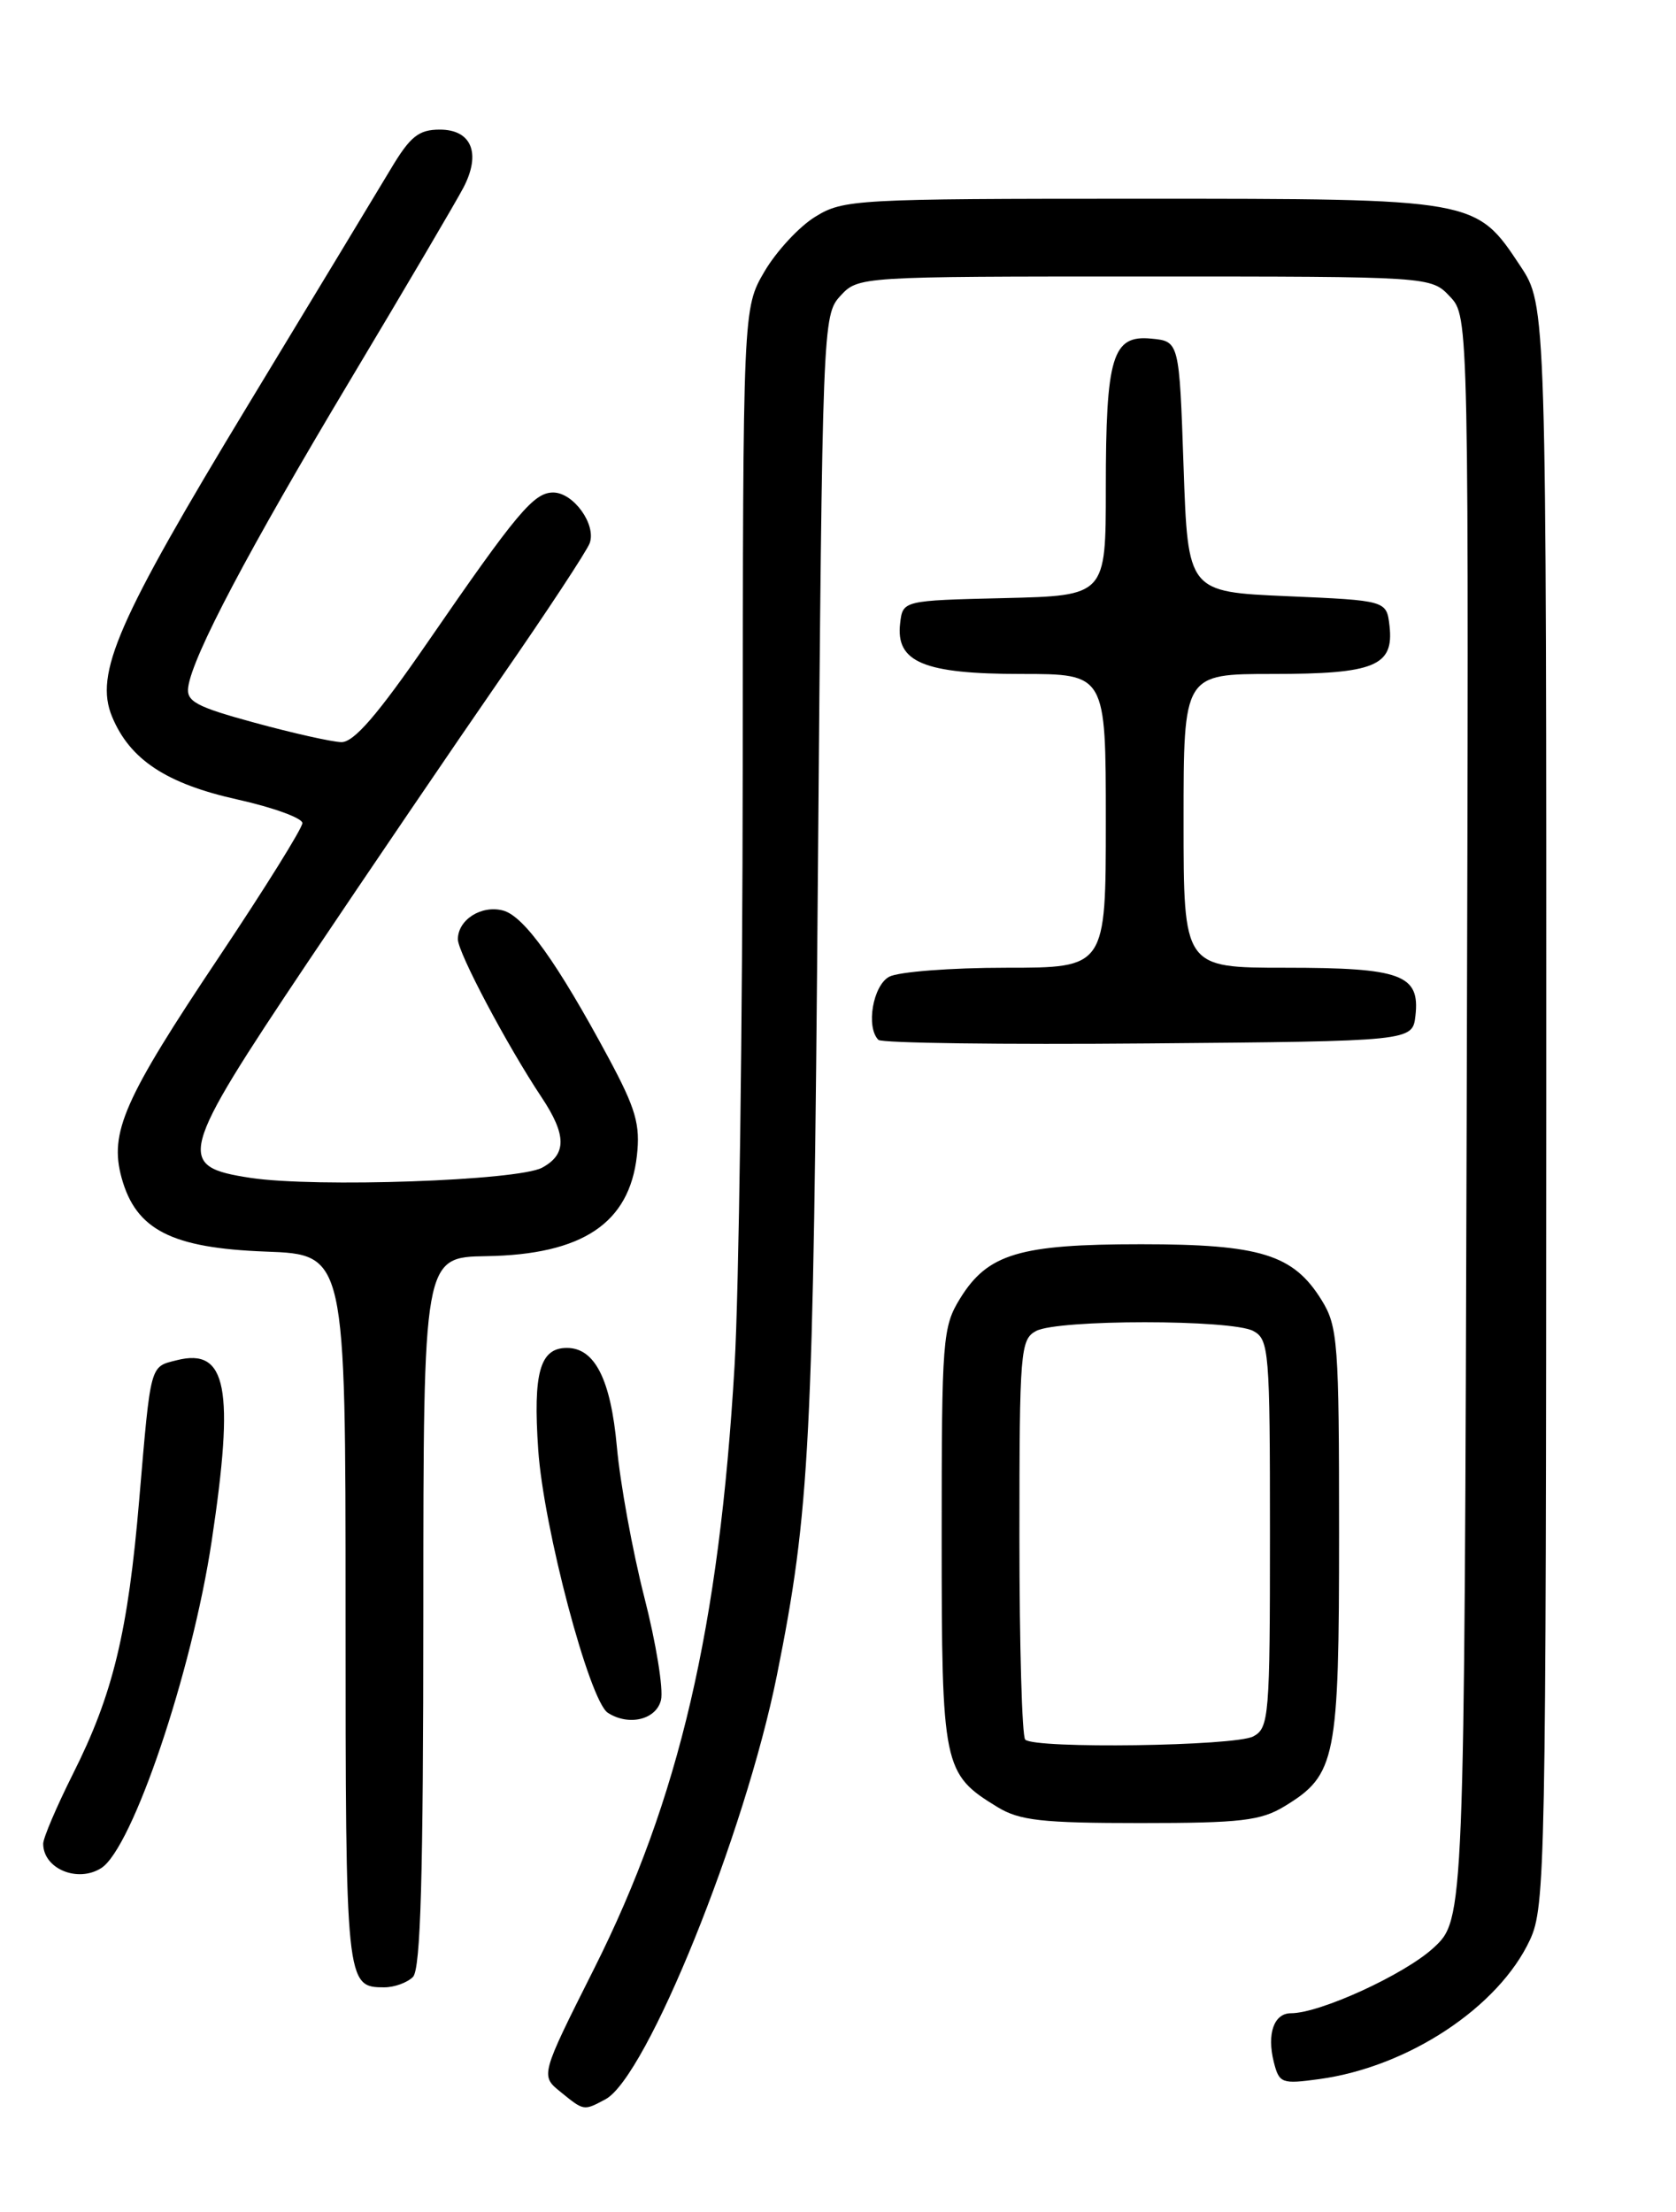 <?xml version="1.0" encoding="UTF-8" standalone="no"?>
<!DOCTYPE svg PUBLIC "-//W3C//DTD SVG 1.1//EN" "http://www.w3.org/Graphics/SVG/1.1/DTD/svg11.dtd" >
<svg xmlns="http://www.w3.org/2000/svg" xmlns:xlink="http://www.w3.org/1999/xlink" version="1.1" viewBox="0 0 194 256">
 <g >
 <path fill="currentColor"
d=" M 70.08 242.96 C 74.86 240.40 86.23 212.27 89.93 193.88 C 93.75 174.86 94.14 167.22 94.67 101.50 C 95.19 37.48 95.23 36.47 97.27 34.25 C 99.35 32.00 99.40 32.00 132.50 32.00 C 165.65 32.00 165.65 32.00 167.84 34.33 C 170.03 36.66 170.03 36.66 169.77 129.41 C 169.50 222.15 169.50 222.15 165.91 225.45 C 162.55 228.53 152.79 233.00 149.43 233.00 C 147.46 233.00 146.63 235.37 147.44 238.63 C 148.07 241.12 148.35 241.22 152.72 240.62 C 163.02 239.21 173.48 232.29 177.10 224.50 C 178.87 220.70 178.96 215.97 178.98 127.92 C 179.00 35.34 179.00 35.34 175.97 30.77 C 170.82 22.99 170.89 23.00 131.97 23.00 C 99.01 23.00 97.61 23.08 94.36 25.09 C 92.50 26.23 89.86 29.09 88.49 31.42 C 86.00 35.68 86.00 35.68 85.97 89.09 C 85.95 118.46 85.53 149.48 85.03 158.01 C 83.25 188.36 78.63 208.21 68.76 227.86 C 62.55 240.22 62.55 240.22 64.89 242.11 C 67.61 244.32 67.55 244.31 70.08 242.96 Z  M 47.80 228.80 C 48.69 227.91 49.00 217.14 49.00 186.55 C 49.01 145.50 49.01 145.50 56.30 145.38 C 67.41 145.20 72.84 141.58 73.72 133.77 C 74.13 130.15 73.60 128.32 70.46 122.47 C 64.50 111.39 60.67 106.04 58.24 105.38 C 55.73 104.71 53.00 106.44 53.00 108.71 C 53.00 110.24 58.70 121.00 62.68 126.98 C 65.60 131.36 65.61 133.60 62.75 135.14 C 59.95 136.65 36.55 137.46 29.00 136.32 C 20.31 135.00 20.65 133.71 35.58 111.42 C 42.56 101.02 52.63 86.20 57.96 78.50 C 63.30 70.80 67.93 63.76 68.26 62.86 C 69.04 60.70 66.37 57.00 64.03 57.00 C 61.79 57.00 59.83 59.33 49.50 74.33 C 43.69 82.76 40.95 85.93 39.50 85.89 C 38.40 85.86 33.90 84.85 29.50 83.65 C 22.67 81.79 21.54 81.18 21.79 79.49 C 22.32 75.86 28.73 63.72 40.53 44.00 C 46.95 33.27 52.85 23.24 53.65 21.70 C 55.71 17.74 54.58 15.00 50.91 15.00 C 48.46 15.00 47.48 15.79 45.23 19.56 C 43.73 22.07 36.31 34.33 28.75 46.81 C 13.58 71.85 10.91 77.96 12.97 82.94 C 15.03 87.91 19.25 90.70 27.49 92.53 C 31.62 93.45 35.00 94.68 35.00 95.26 C 35.00 95.85 30.66 102.81 25.36 110.74 C 14.33 127.22 12.63 131.08 14.08 136.33 C 15.74 142.34 19.86 144.44 30.75 144.85 C 40.00 145.19 40.00 145.19 40.00 186.40 C 40.00 229.75 40.03 230.00 44.50 230.00 C 45.65 230.00 47.14 229.46 47.80 228.80 Z  M 11.72 216.20 C 15.33 213.90 22.22 193.52 24.50 178.37 C 27.17 160.64 26.27 155.96 20.47 157.42 C 17.33 158.21 17.47 157.69 16.12 173.50 C 14.82 188.90 13.08 196.10 8.43 205.33 C 6.55 209.09 5.00 212.71 5.00 213.38 C 5.00 216.27 8.98 217.94 11.72 216.20 Z  M 148.70 209.04 C 154.65 205.41 155.00 203.65 155.00 177.42 C 155.00 155.42 154.86 153.50 152.98 150.47 C 149.71 145.18 145.90 144.00 132.07 144.00 C 118.02 144.00 114.34 145.10 111.15 150.25 C 109.10 153.57 109.00 154.91 109.00 177.90 C 109.00 204.54 109.16 205.29 115.46 209.14 C 118.02 210.70 120.61 210.99 132.00 210.99 C 143.63 210.99 145.94 210.72 148.70 209.04 Z  M 76.51 196.75 C 76.81 195.51 75.94 190.14 74.57 184.81 C 73.21 179.47 71.78 171.64 71.40 167.40 C 70.69 159.64 68.85 156.00 65.62 156.00 C 62.50 156.00 61.69 158.85 62.30 167.78 C 62.91 176.80 68.22 196.85 70.36 198.23 C 72.78 199.79 75.96 199.03 76.51 196.75 Z  M 163.84 117.55 C 164.38 112.80 162.20 112.00 148.81 112.00 C 137.00 112.00 137.00 112.00 137.00 95.00 C 137.00 78.00 137.00 78.00 147.31 78.00 C 159.11 78.00 161.36 77.08 160.84 72.45 C 160.50 69.50 160.50 69.50 149.00 69.00 C 137.50 68.50 137.50 68.50 137.00 54.00 C 136.50 39.50 136.50 39.50 133.25 39.19 C 128.76 38.75 128.00 41.25 128.00 56.53 C 128.00 68.94 128.00 68.94 116.25 69.22 C 104.50 69.50 104.50 69.50 104.19 72.15 C 103.67 76.64 106.93 78.00 118.22 78.00 C 128.00 78.00 128.00 78.00 128.00 95.00 C 128.00 112.00 128.00 112.00 116.43 112.00 C 110.07 112.00 104.00 112.47 102.93 113.04 C 101.04 114.05 100.21 118.88 101.68 120.35 C 102.06 120.72 116.12 120.91 132.93 120.76 C 163.50 120.50 163.50 120.50 163.84 117.55 Z  M 118.67 201.33 C 118.30 200.97 118.00 190.41 118.00 177.87 C 118.00 156.35 118.11 155.01 119.93 154.04 C 122.45 152.69 142.55 152.69 145.07 154.04 C 146.89 155.01 147.00 156.35 147.00 177.50 C 147.00 198.65 146.89 199.99 145.07 200.96 C 142.96 202.09 119.75 202.42 118.67 201.33 Z "/>
</g>
</svg>